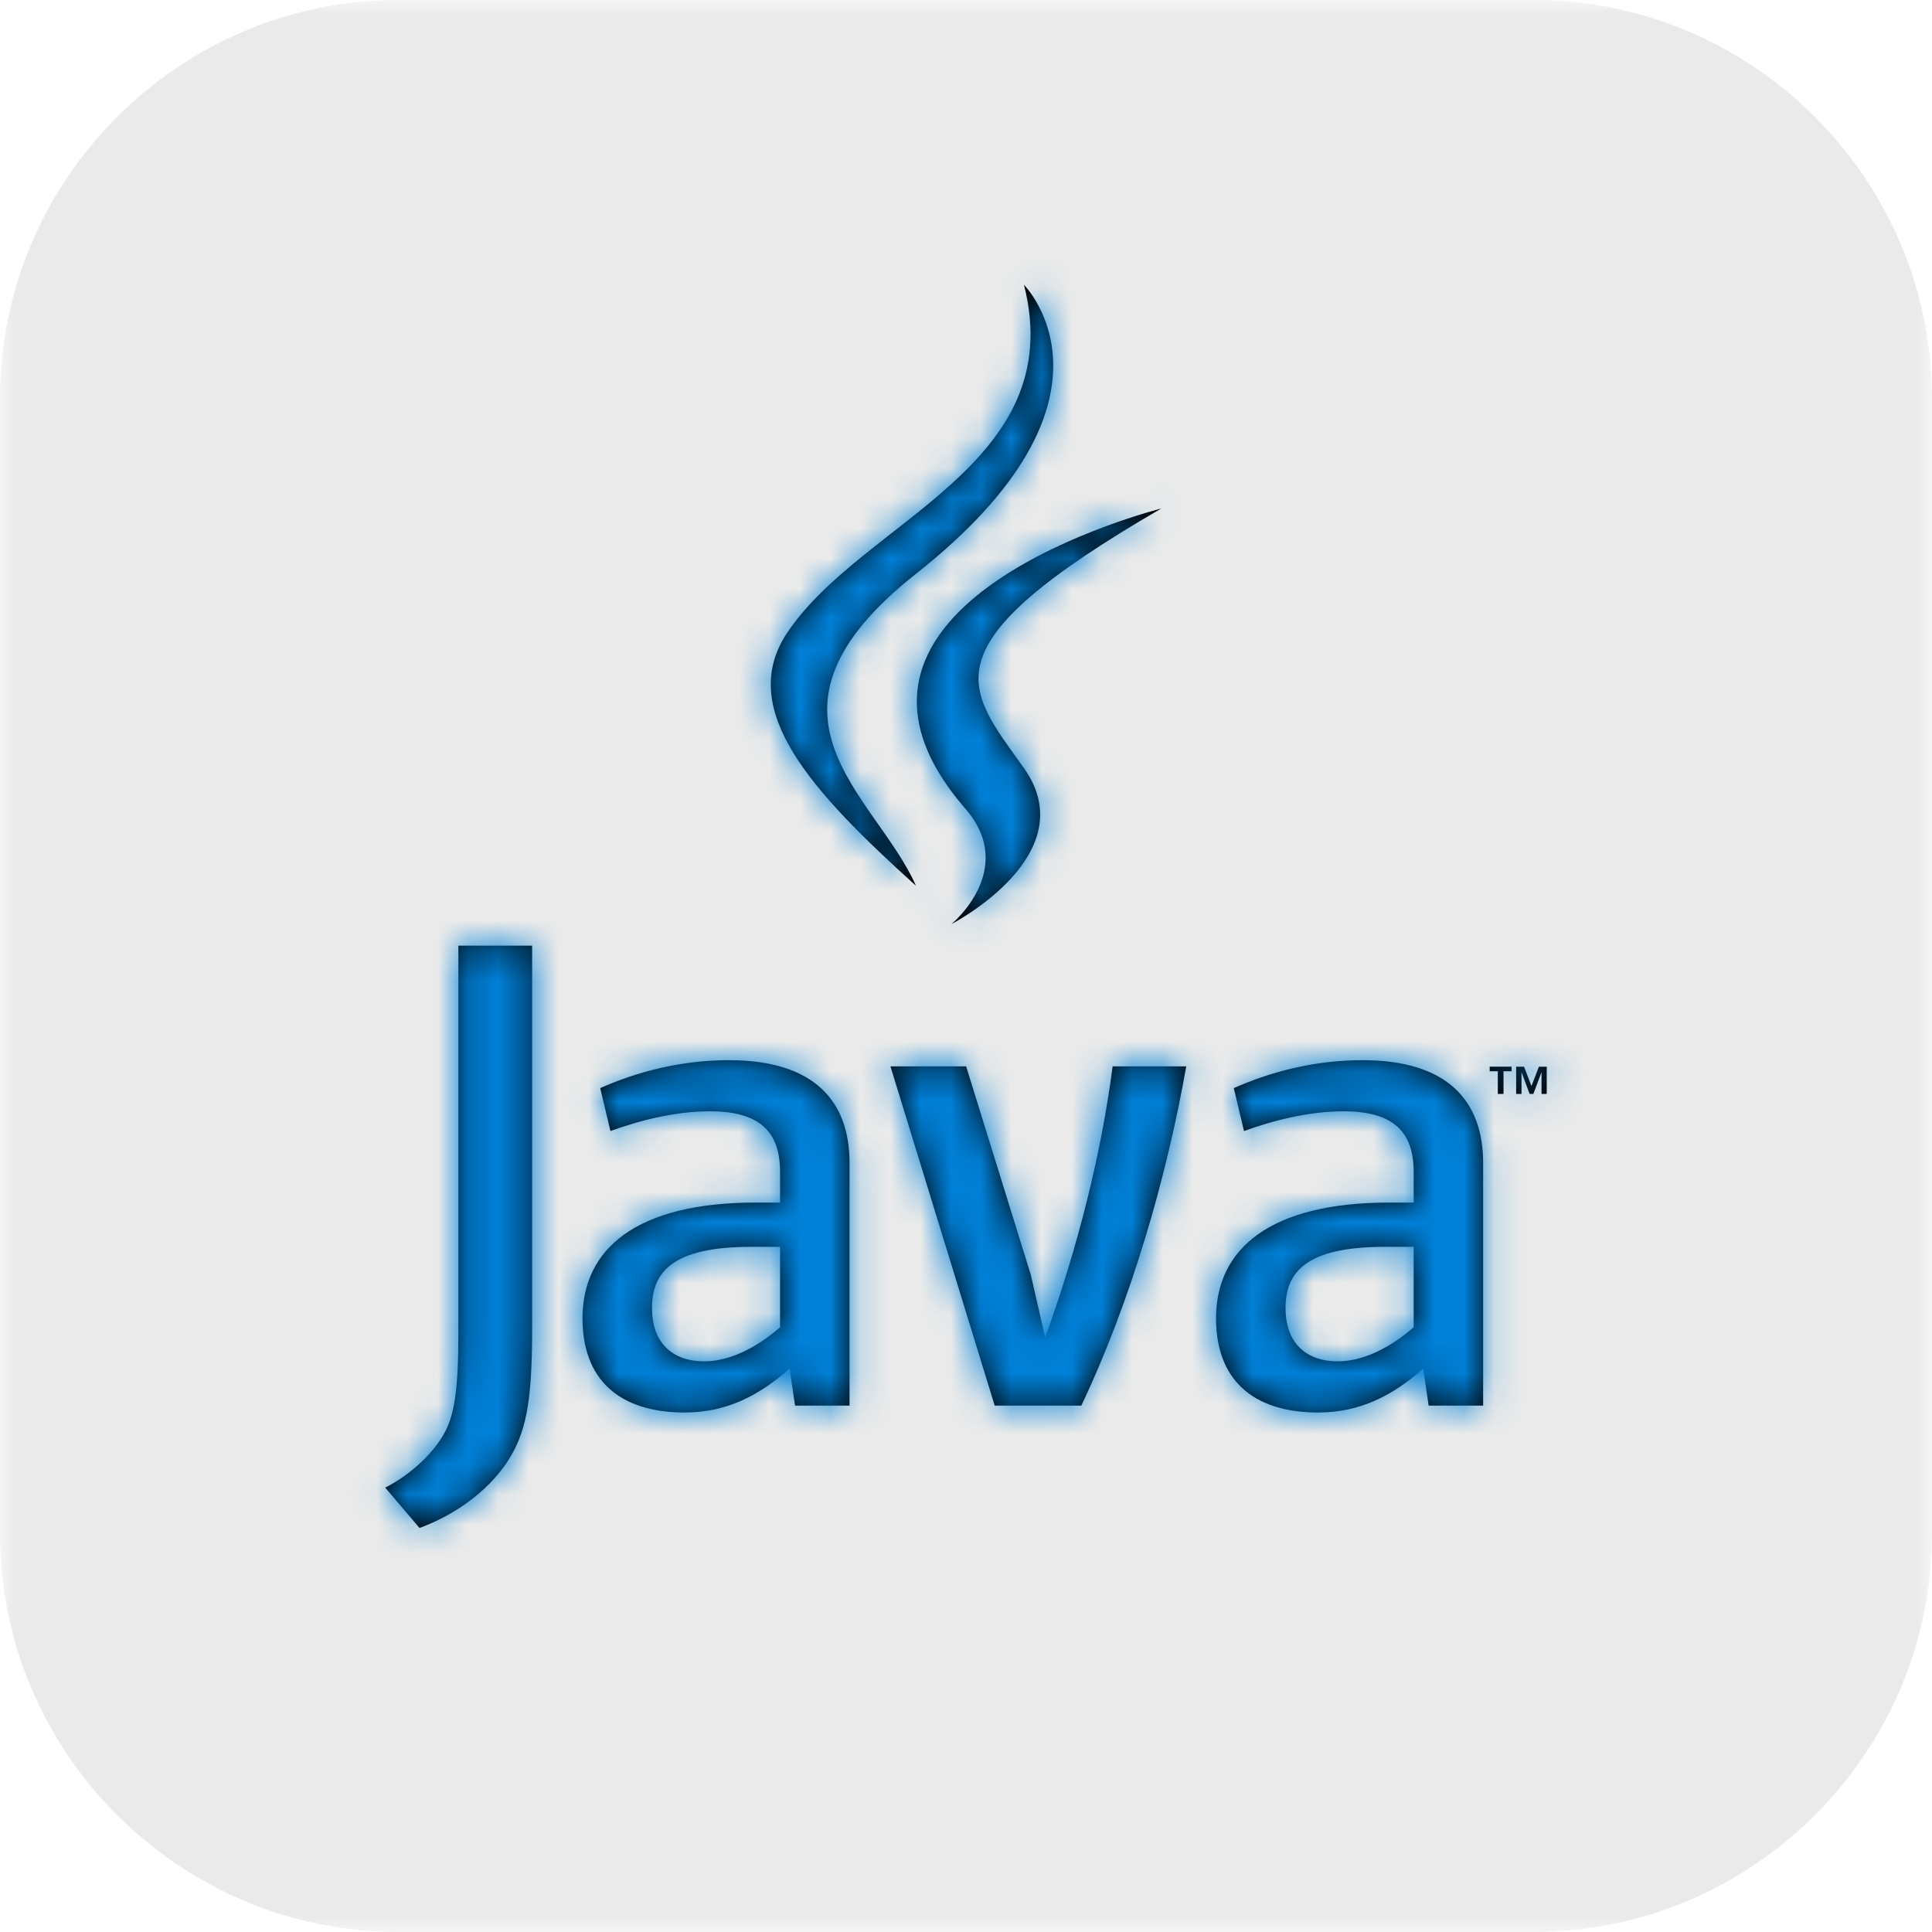 <?xml version="1.0" encoding="UTF-8"?>
<svg width="64px" height="64px" viewBox="0 0 64 64" version="1.1" xmlns="http://www.w3.org/2000/svg" xmlns:xlink="http://www.w3.org/1999/xlink">
    <!-- Generator: Sketch 47.1 (45422) - http://www.bohemiancoding.com/sketch -->
    <title>wd-java</title>
    <desc>Created with Sketch.</desc>
    <defs>
        <polygon id="path-1" points="0 32 0 0 64 0 64 32 64 64 0 64"></polygon>
        <path d="M31.977,26.785 C26.044,19.949 38.467,16.846 38.467,16.846 C30.552,21.436 32.014,22.767 33.92,25.446 C35.962,28.319 31.517,30.613 31.517,30.613 C31.517,30.613 33.727,28.8 31.977,26.785 Z M33.921,9.435 C33.921,9.435 37.692,13.206 30.345,19.006 C24.454,23.658 29.002,26.311 30.343,29.342 C26.904,26.239 24.38,23.508 26.074,20.966 C28.558,17.235 35.442,15.426 33.921,9.435 Z M51.065,35.525 L51.061,35.525 L50.794,36.238 L50.671,36.238 L50.406,35.525 L50.402,35.525 L50.402,36.238 L50.225,36.238 L50.225,35.336 L50.486,35.336 L50.732,35.975 L50.978,35.336 L51.238,35.336 L51.238,36.238 L51.065,36.238 L51.065,35.525 Z M49.617,35.486 L49.348,35.486 L49.348,35.335 L50.074,35.335 L50.074,35.486 L49.806,35.486 L49.806,36.238 L49.617,36.238 L49.617,35.486 Z M28.142,46.563 L28.142,38.528 C28.142,36.474 26.971,35.12 24.148,35.12 C22.5,35.12 21.056,35.526 19.883,36.045 L20.222,37.468 C21.145,37.129 22.341,36.813 23.515,36.813 C25.142,36.813 25.841,37.468 25.841,38.822 L25.841,39.837 L25.029,39.837 C21.078,39.837 19.296,41.371 19.296,43.673 C19.296,45.66 20.47,46.791 22.682,46.791 C24.103,46.791 25.164,46.203 26.157,45.343 L26.337,46.563 L28.142,46.563 Z M25.841,43.968 C25.007,44.691 24.126,45.096 23.336,45.096 C22.208,45.096 21.598,44.42 21.598,43.334 C21.598,42.161 22.251,41.303 24.871,41.303 L25.841,41.303 L25.841,43.968 Z M35.821,46.563 L32.951,46.563 L29.497,35.324 L32.004,35.324 L34.147,42.23 L34.623,44.306 C35.707,41.303 36.474,38.257 36.858,35.324 L39.296,35.324 C38.643,39.025 37.467,43.087 35.821,46.563 Z M49.131,46.563 L49.131,38.528 C49.131,36.474 47.957,35.12 45.137,35.12 C43.488,35.12 42.044,35.526 40.871,36.045 L41.21,37.468 C42.133,37.129 43.332,36.813 44.505,36.813 C46.13,36.813 46.83,37.468 46.83,38.822 L46.83,39.837 L46.017,39.837 C42.065,39.837 40.283,41.371 40.283,43.673 C40.283,45.66 41.457,46.791 43.668,46.791 C45.09,46.791 46.152,46.203 47.145,45.343 L47.326,46.563 L49.131,46.563 Z M46.83,43.968 C45.995,44.691 45.112,45.096 44.322,45.096 C43.196,45.096 42.585,44.42 42.585,43.334 C42.585,42.161 43.239,41.303 45.859,41.303 L46.83,41.303 L46.83,43.968 Z M16.773,48.473 C16.117,49.431 15.057,50.188 13.898,50.617 L12.761,49.28 C13.645,48.827 14.401,48.095 14.753,47.414 C15.057,46.808 15.184,46.027 15.184,44.159 L15.184,31.326 L17.628,31.326 L17.628,43.983 C17.628,46.48 17.428,47.489 16.773,48.473 Z" id="path-3"></path>
    </defs>
    <g id="Page-1" stroke="none" stroke-width="1" fill="none" fill-rule="evenodd">
        <g id="wd-java">
            <g>
                <g id="Group-3">
                    <mask id="mask-2" fill="white">
                        <use xlink:href="#path-1"></use>
                    </mask>
                    <g id="Clip-2"></g>
                    <path d="M64,50.805 L64,13.196 C64,5.938 58.062,-0 50.805,-0 L13.195,-0 C5.938,-0 0,5.938 0,13.196 L0,50.805 C0,58.062 5.938,64 13.195,64 L50.805,64 C58.062,64 64,58.062 64,50.805" id="Fill-1" fill="#EAEAEA" mask="url(#mask-2)"></path>
                </g>
                <mask id="mask-4" fill="white">
                    <use xlink:href="#path-3"></use>
                </mask>
                <use id="Fill-8" fill="#000000" xlink:href="#path-3"></use>
                <g id="99.Color/State/Blue" mask="url(#mask-4)" fill="#0080D7">
                    <rect id="Rectangle-19-Copy-31" x="0" y="0" width="64" height="64"></rect>
                </g>
            </g>
        </g>
    </g>
</svg>
